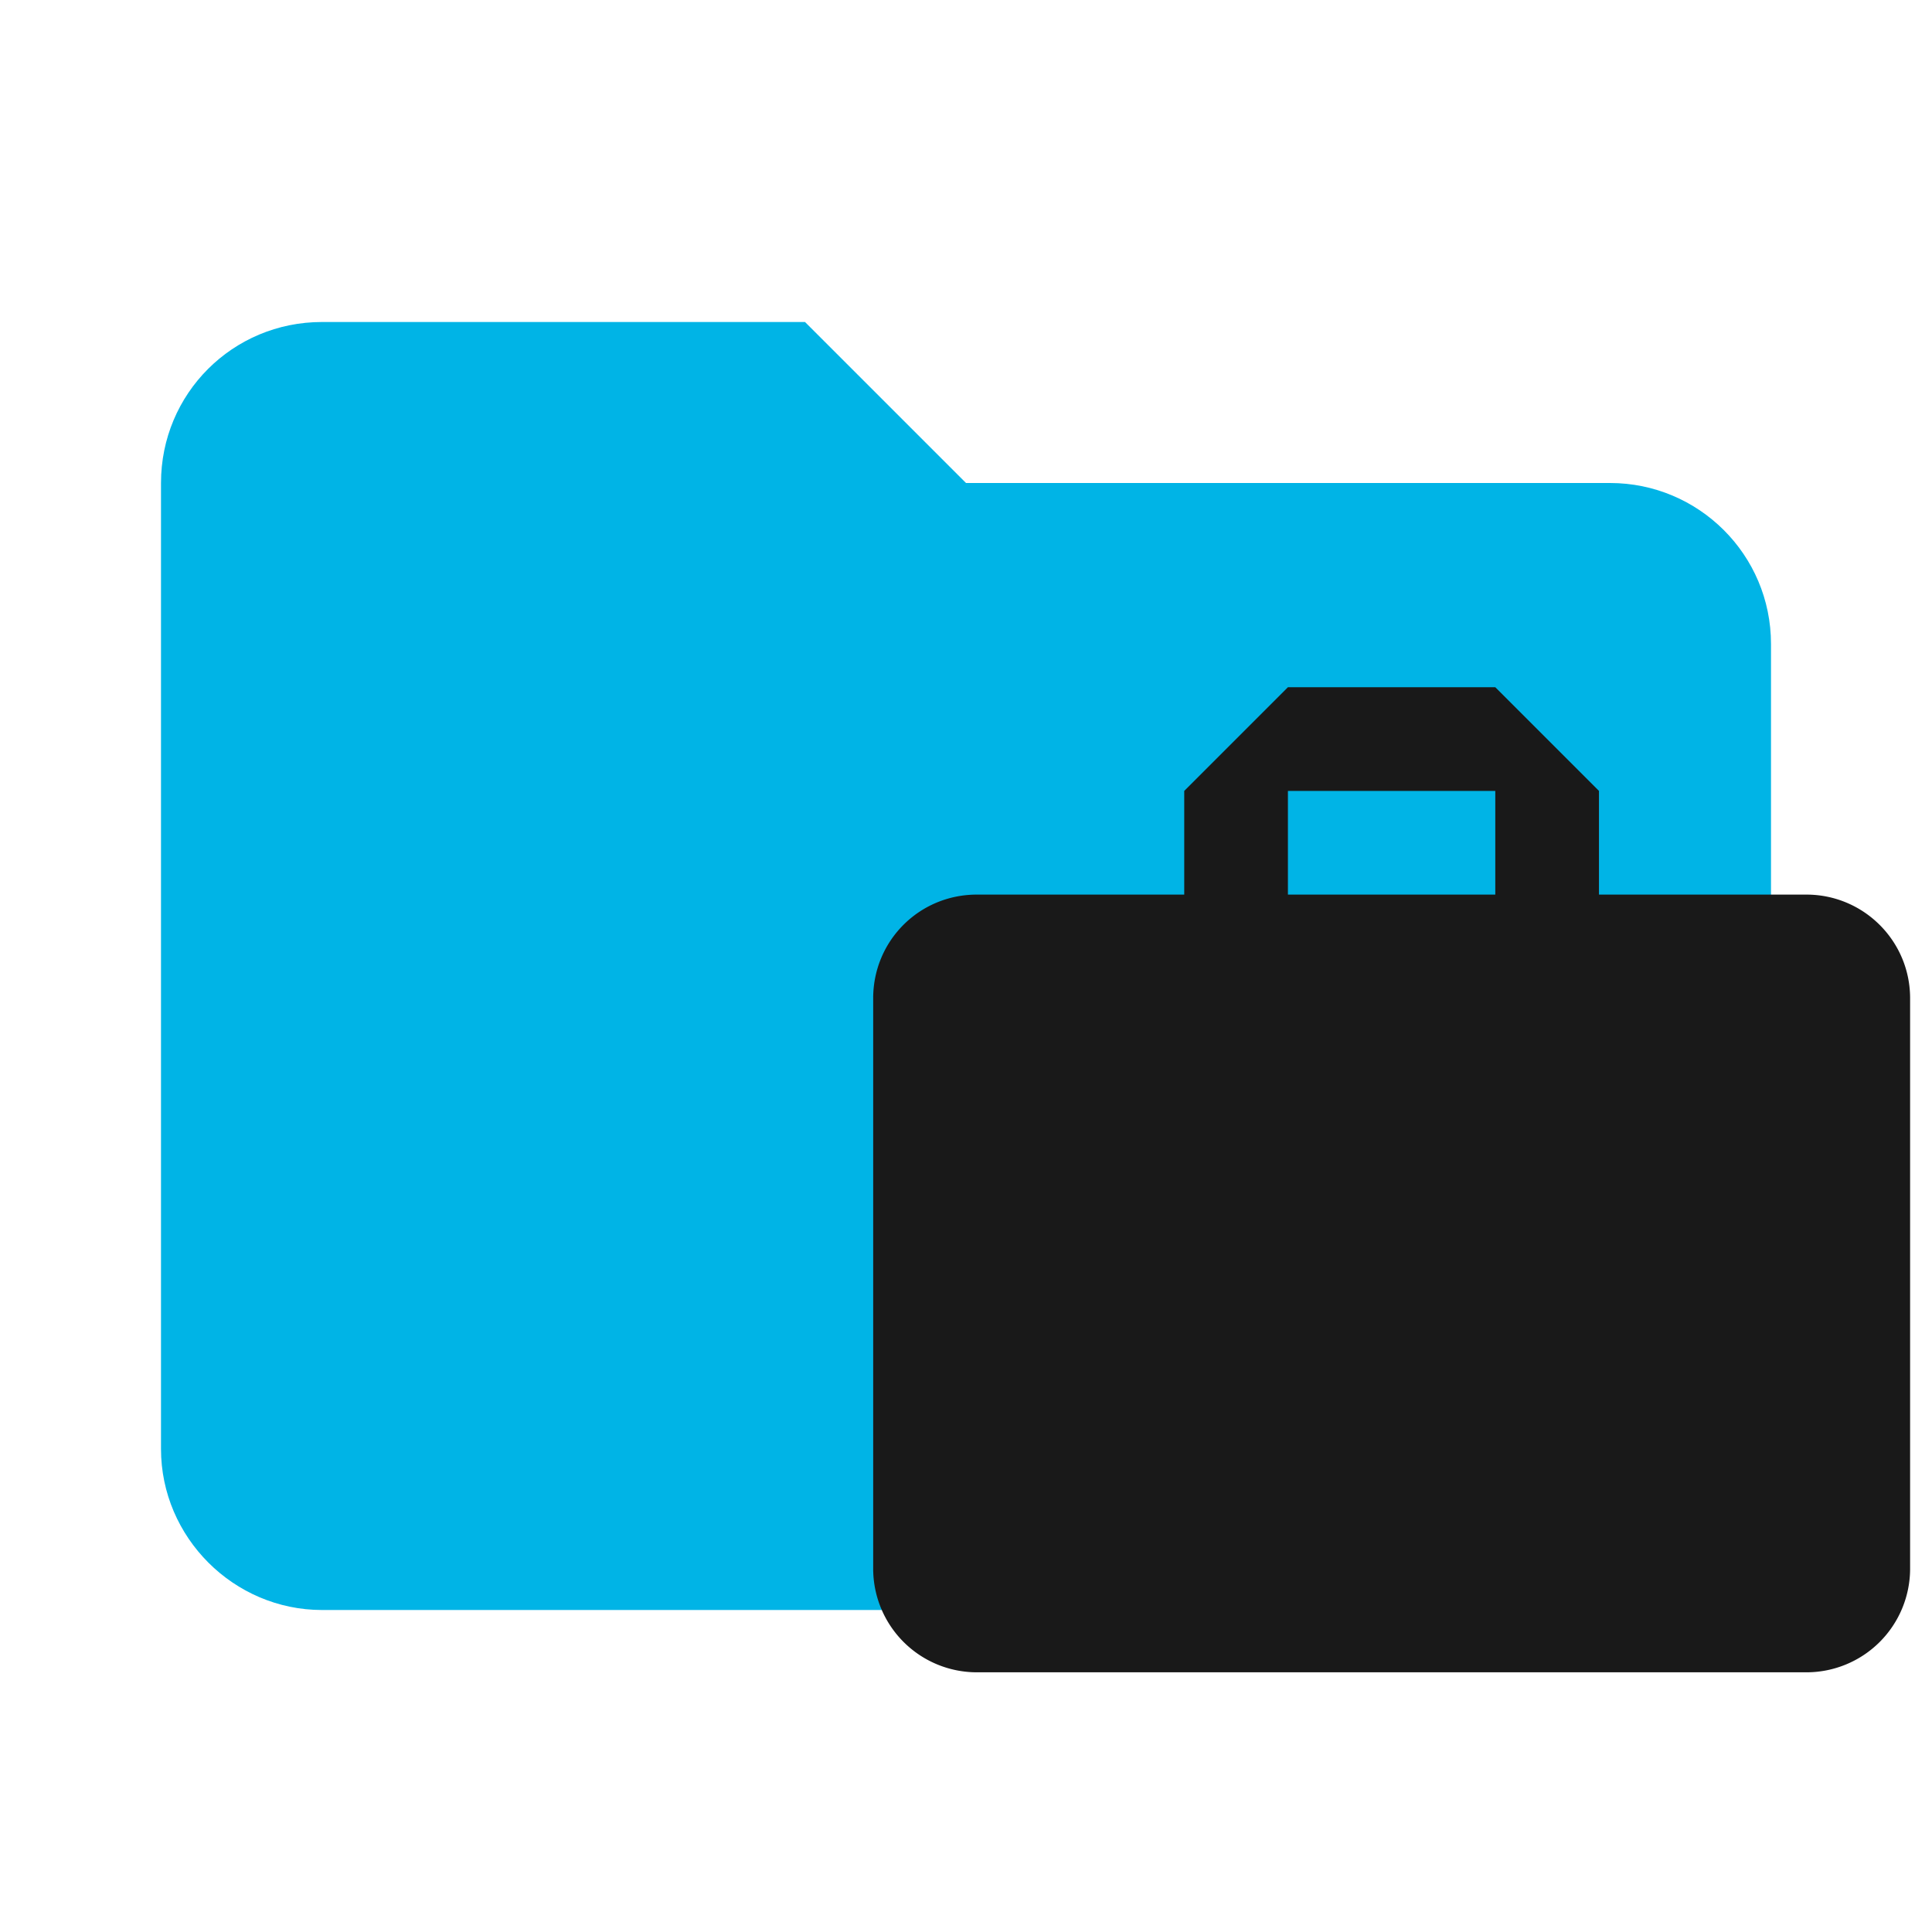 <?xml version="1.0" encoding="UTF-8"?>
<svg clip-rule="evenodd" fill-rule="evenodd" stroke-linejoin="round" stroke-miterlimit="1.414" version="1.1" viewBox="0 0 24 24" xml:space="preserve" xmlns="http://www.w3.org/2000/svg">
<path d="m10 4h-6c-1.11 0-2 0.89-2 2v12c0 1.097 0.903 2 2 2h16c1.097 0 2-0.903 2-2v-10c0-1.11-0.9-2-2-2h-8l-2-2z" fill="#00b4e6" fill-rule="nonzero"/>
<path d="m18.575 11.113h-2.576v-1.288h2.576m3.864 1.288h-2.576v-1.288l-1.288-1.288h-2.576l-1.288 1.288v1.288h-2.576c-0.715 0-1.288 0.573-1.288 1.288v7.085a1.288 1.288 0 0 0 1.288 1.288h10.305a1.288 1.288 0 0 0 1.288 -1.288v-7.085c0-0.715-0.58-1.288-1.288-1.288z" fill="#191919" stroke-width=".644"/>
</svg>

